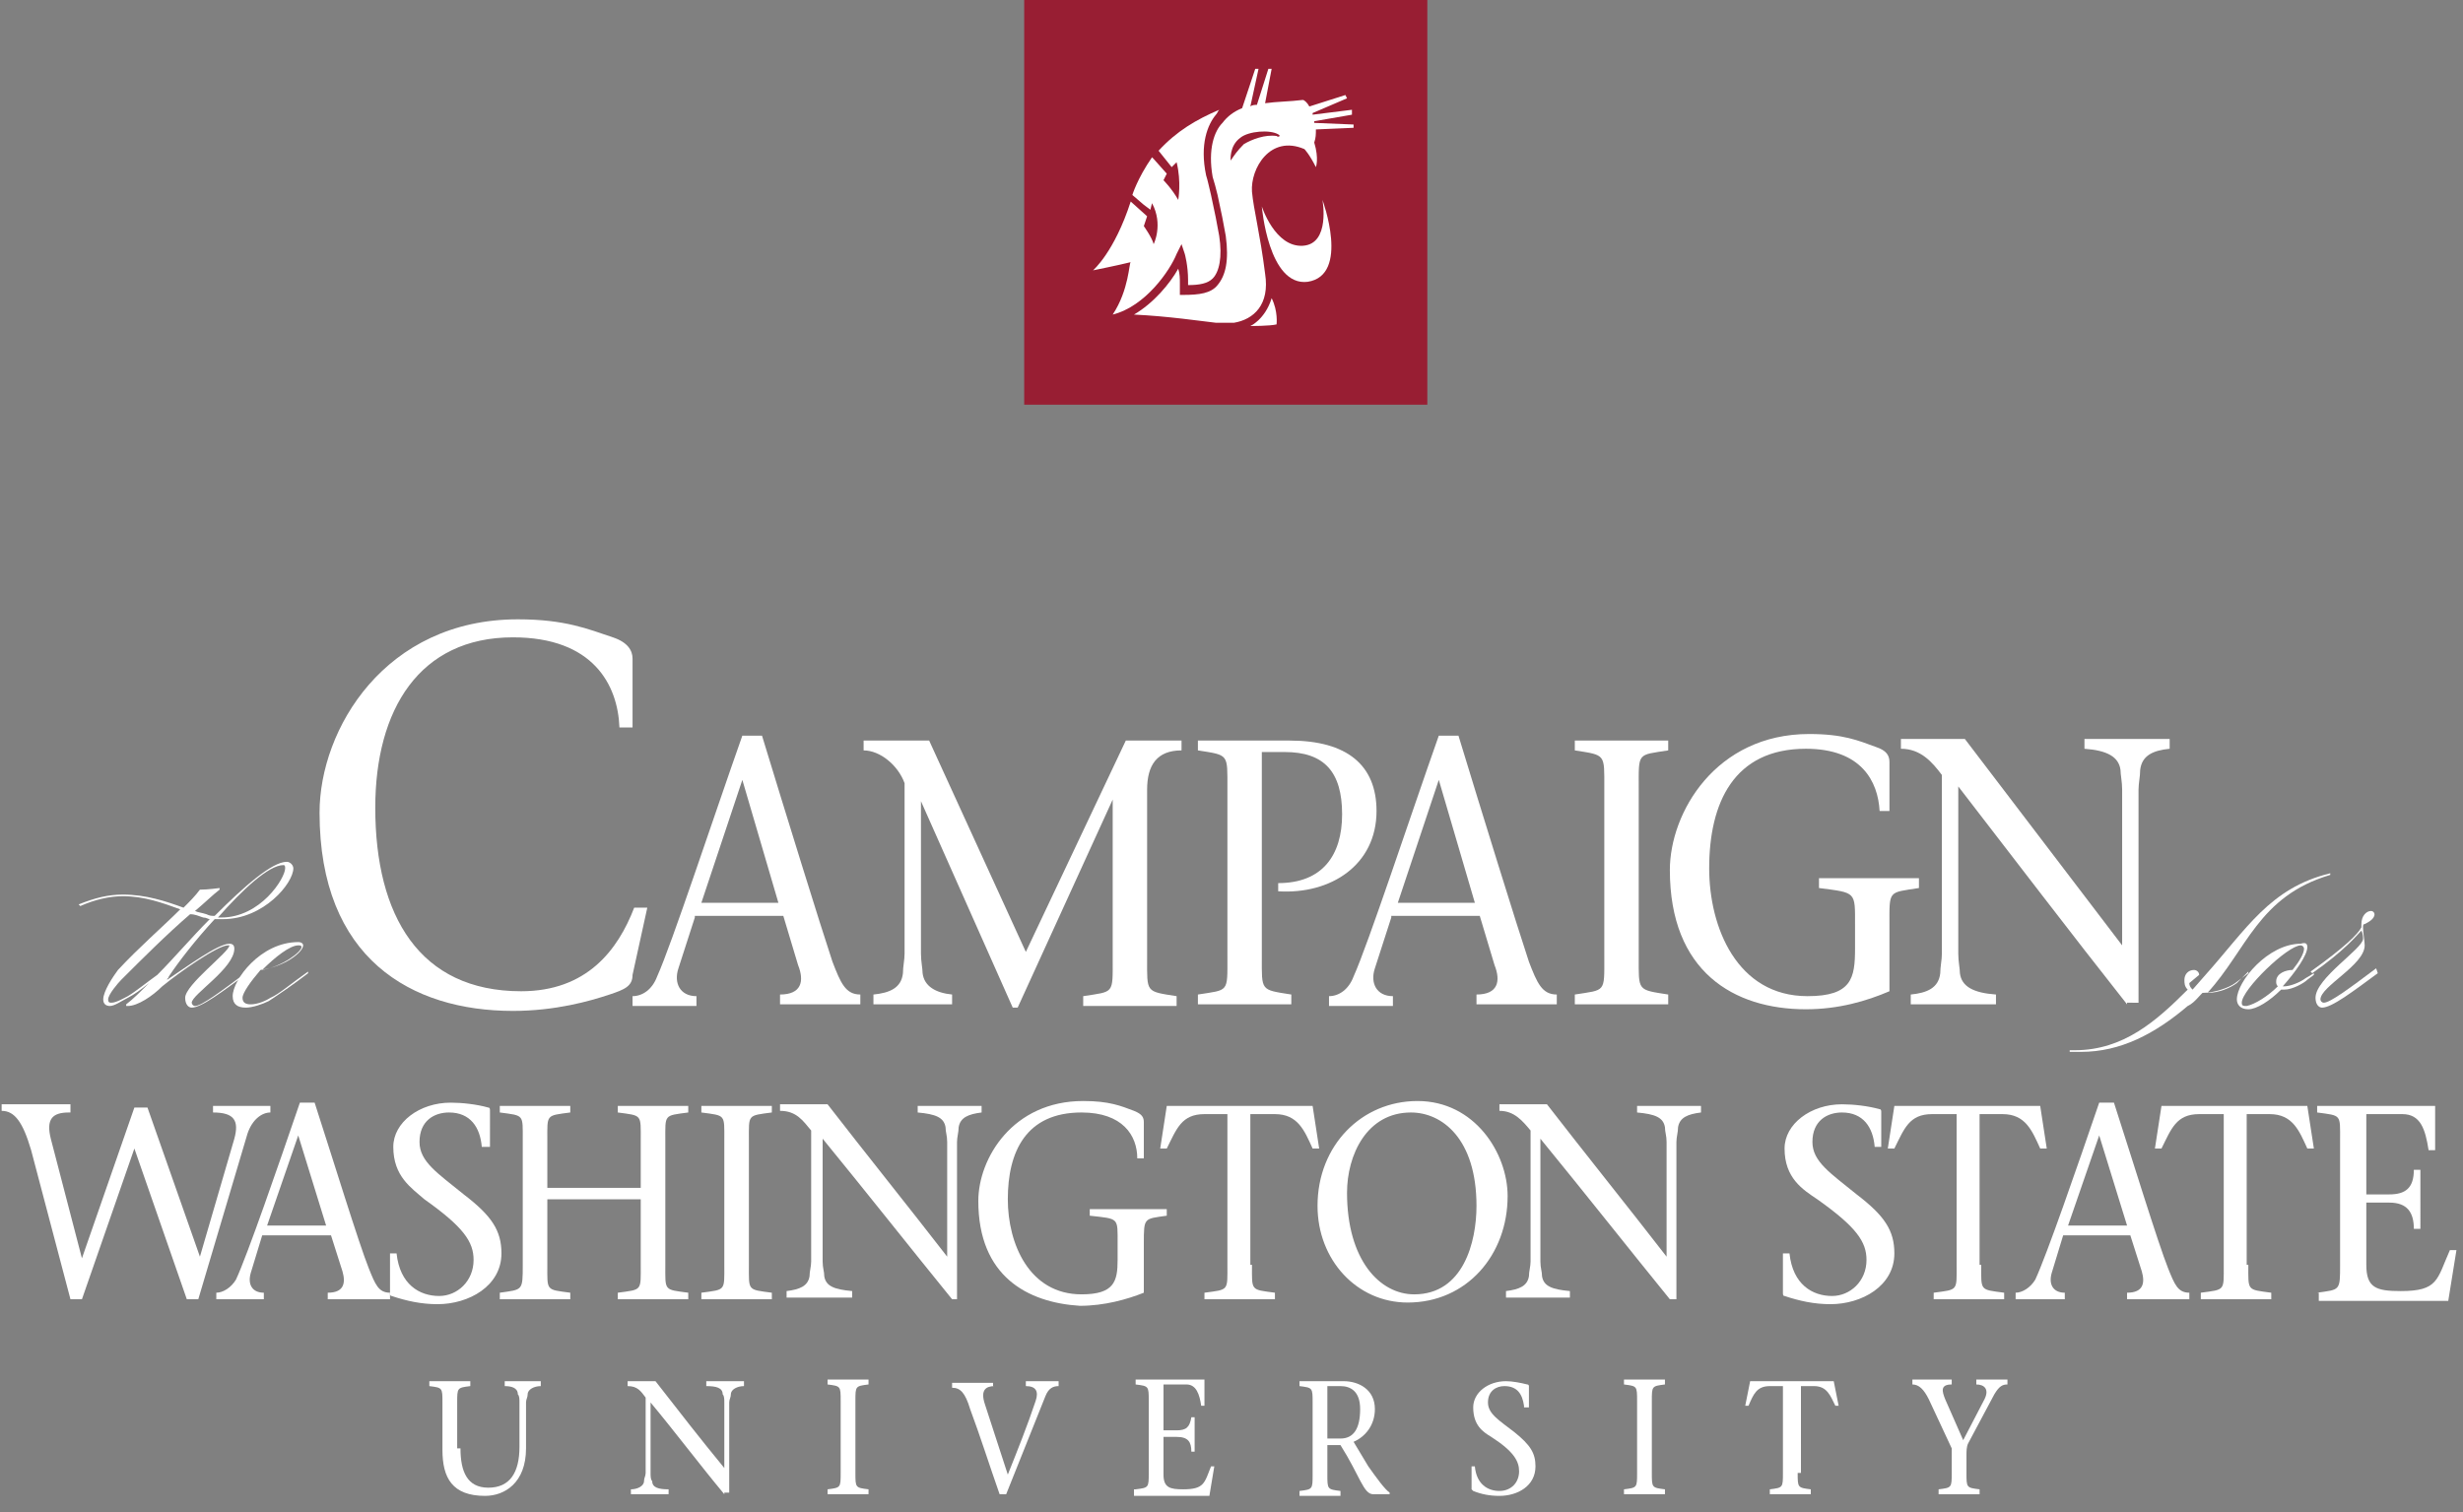 <?xml version="1.0" encoding="utf-8"?>
<!-- Generator: Adobe Illustrator 18.0.0, SVG Export Plug-In . SVG Version: 6.00 Build 0)  -->
<!DOCTYPE svg PUBLIC "-//W3C//DTD SVG 1.1//EN" "http://www.w3.org/Graphics/SVG/1.1/DTD/svg11.dtd">
<svg version="1.1" id="Layer_2" xmlns="http://www.w3.org/2000/svg" xmlns:xlink="http://www.w3.org/1999/xlink" x="0px" y="0px"
	 viewBox="0 0 150.3 92.3" enable-background="new 0 0 150.3 92.3" xml:space="preserve">
<rect x="0" y="0" width="150.3" height="92.3" fill="#808080" stroke="none"/>
<g>
	<g>
		<g>
			<g>
				<g>
					<path fill="#FFFFFF" d="M39.5,55.4l-0.9,4.1c0,0.7-0.5,0.9-1.4,1.2c-1.2,0.4-3.3,1-5.9,1c-6.2,0-11.8-3.2-11.8-12.1
						c0-5.1,4-11.8,12.1-11.8c2.9,0,4.3,0.6,5.8,1.1c0.9,0.3,1.2,0.8,1.2,1.3v4.2h-0.8c-0.1-2.6-1.6-5.5-6.5-5.5
						c-5.7,0-8.4,4.4-8.4,10.4c0,6.6,2.7,11.2,8.9,11.2c4,0,5.9-2.5,6.9-5.1H39.5z"/>
					<path fill="#FFFFFF" d="M42.4,56l-1,3.1c-0.3,0.9,0.1,1.7,1.1,1.7v0.6h-3.9v-0.6c0.6,0,1.2-0.4,1.5-1.2c0.9-2,3.4-9.6,5.2-14.7
						h1.2c1.4,4.6,3.6,11.7,4.3,13.8c0.5,1.3,0.8,2,1.7,2v0.6h-4.9v-0.6c1.3,0,1.5-0.8,1.1-1.8l-0.9-3H42.4z M47.5,55.1l-2.2-7.5h0
						l-2.5,7.5H47.5z"/>
					<path fill="#FFFFFF" d="M56.2,48.9L56.2,48.9l0,9.3c0,0.5,0.1,0.9,0.1,1.2c0.1,0.8,0.8,1.2,1.8,1.3v0.6h-4.8v-0.6
						c1-0.1,1.7-0.4,1.8-1.3c0-0.4,0.1-0.8,0.1-1.2V47.8c-0.4-1.1-1.5-2-2.5-2v-0.6h4l5.9,12.9l6.1-12.9h3.4v0.6
						c-1.5,0-2.1,0.9-2.1,2.4v10.3c0,2.1-0.1,2,1.8,2.3v0.6h-5.7v-0.6c1.9-0.3,1.8-0.1,1.8-2.3v-9.7h0l-5.8,12.7h-0.3L56.2,48.9z"/>
					<path fill="#FFFFFF" d="M77,58.4c0,2.1-0.1,2,1.8,2.3v0.6h-5.7v-0.6c1.9-0.3,1.8-0.1,1.8-2.3V48.1c0-2.1,0.1-2-1.8-2.3v-0.6
						h5.6c3.5,0,5.3,1.5,5.3,4.3c0,3.3-2.8,5.1-6,4.9v-0.5c2.7,0,3.9-1.7,3.9-4.2c0-2.6-1.1-3.8-3.5-3.8H77V58.4z"/>
					<path fill="#FFFFFF" d="M84.9,56l-1,3.1c-0.3,0.9,0.1,1.7,1.1,1.7v0.6h-3.9v-0.6c0.6,0,1.2-0.4,1.5-1.2c0.9-2,3.4-9.6,5.2-14.7
						H89c1.4,4.6,3.6,11.7,4.3,13.8c0.5,1.3,0.8,2,1.7,2v0.6h-4.9v-0.6c1.3,0,1.5-0.8,1.1-1.8l-0.9-3H84.9z M90,55.1l-2.2-7.5h0
						l-2.5,7.5H90z"/>
					<path fill="#FFFFFF" d="M100,58.4c0,2.1-0.1,2,1.8,2.3v0.6h-5.7v-0.6c1.9-0.3,1.8-0.1,1.8-2.3V48.1c0-2.1,0.1-2-1.8-2.3v-0.6
						h5.7v0.6c-1.9,0.3-1.8,0.1-1.8,2.3V58.4z"/>
					<path fill="#FFFFFF" d="M101.9,53.1c0-3.5,2.8-8.3,8.5-8.3c2.1,0,3,0.4,4.1,0.8c0.6,0.2,0.8,0.5,0.8,0.9v3h-0.6
						c-0.1-1.8-1.1-3.8-4.5-3.8c-4.4,0-5.9,3.3-5.9,7.3c0,3.6,1.7,7.8,6,7.8c2.7,0,2.9-1.1,2.9-2.9v-1.4c0-2.1,0.1-2-2.2-2.3v-0.6
						h6.1v0.6c-1.9,0.3-1.8,0.1-1.8,2.3v4c-1.4,0.6-3.1,1.1-5.1,1.1C105.8,61.6,101.9,59.3,101.9,53.1z"/>
					<path fill="#FFFFFF" d="M129.8,61.3c-3.4-4.3-6.9-8.9-10.3-13.3v10.2c0,0.5,0.1,0.9,0.1,1.2c0.1,0.8,0.8,1.2,2.2,1.3v0.6h-5.2
						v-0.6c1-0.1,1.7-0.4,1.8-1.3c0-0.4,0.1-0.8,0.1-1.2V47.3c-0.6-0.8-1.3-1.6-2.5-1.6v-0.6h3.9c3.2,4.2,6.4,8.4,9.6,12.6h0v-9.5
						c0-0.5-0.1-0.9-0.1-1.2c-0.1-0.8-0.8-1.2-2.2-1.3v-0.6h5.2v0.6c-1,0.1-1.7,0.4-1.8,1.3c0,0.4-0.1,0.8-0.1,1.2v13H129.8z"/>
				</g>
				<g>
					<path fill="#FFFFFF" d="M137.2,59.3l0,0.1l-0.8,0.6c-0.4,0.3-1.3,0.6-2,0.6h0c-0.3,0.3-0.5,0.6-0.9,0.8c-2,1.7-4.1,2.8-6.5,2.8
						c-0.2,0-0.5,0-0.7,0l0-0.1c0.1,0,0.2,0,0.3,0c3,0,5-1.8,6.9-3.7c-0.2-0.2-0.2-0.4-0.2-0.6c0-0.3,0.2-0.6,0.6-0.6
						c0.1,0,0.3,0.1,0.3,0.3l-0.6,0.5c0,0.2,0.1,0.3,0.2,0.4l0.7-0.8c2.6-2.9,4-5.4,7.7-6.3l0,0.1c-4.4,1.3-5.1,4.6-7.5,7.2
						c0.7,0,1.4-0.3,1.8-0.6L137.2,59.3z"/>
					<path fill="#FFFFFF" d="M140.8,57.8c0,0.5-0.7,1.5-1.5,2.4h0.1c0.3,0,0.9-0.2,1.3-0.5l0.5-0.3l0,0.1l-0.4,0.3
						c-0.2,0.2-0.9,0.6-1.4,0.6c-0.1,0-0.2,0-0.2,0c-0.7,0.7-1.5,1.2-2,1.2c-0.5,0-0.7-0.3-0.7-0.6c0-1.1,1.9-3.4,3.9-3.4
						C140.7,57.5,140.8,57.6,140.8,57.8z M139,60.2c-0.1-0.1-0.1-0.2-0.1-0.3c0-0.5,0.6-0.7,1-0.7c0.4-0.5,0.7-1,0.7-1.3
						c0-0.1-0.1-0.2-0.2-0.2c-0.8,0-3.6,2.7-3.6,3.5c0,0.2,0.1,0.2,0.3,0.2C137.6,61.3,138.4,60.8,139,60.2z"/>
					<path fill="#FFFFFF" d="M145.1,59.4c-1.5,1.1-2.8,2.1-3.4,2.1c-0.2,0-0.4-0.2-0.4-0.6c0-1.2,2.9-3,2.9-3.6c0-0.1,0-0.3-0.1-0.5
						c-0.3,0.3-1,1.2-3,2.6l-0.1-0.1c2.1-1.5,2.9-2.3,3.1-2.7v-0.2c0-0.5,0.3-0.8,0.6-0.8c0.1,0,0.2,0.1,0.2,0.2
						c0,0.3-0.4,0.5-0.6,0.6c-0.1,0-0.1,0.1-0.1,0.2c0,0.4,0.1,0.8,0.1,1.1c0,1.2-2.7,2.5-2.7,3.3c0,0.1,0.1,0.2,0.2,0.2
						c0.4,0,1.6-0.9,3.2-2.1L145.1,59.4z"/>
				</g>
				<g>
					<path fill="#FFFFFF" d="M17.9,53c0,0.9-1.8,3.1-4.3,3.1c-0.2,0-0.3,0-0.5,0c-1.2,1.3-2.2,2.6-2.8,3.5c0,0.1-0.1,0.1-0.1,0.2
						c1.2-0.8,3.1-2.2,3.8-2.2c0.2,0,0.3,0.1,0.3,0.3c0,1.2-2.6,2.8-2.6,3.3c0,0.1,0.1,0.2,0.2,0.2c0.4,0,1.6-0.9,3.2-2.1l0,0.1
						c-1.5,1.1-2.8,2.1-3.4,2.1c-0.2,0-0.4-0.2-0.4-0.6c0-0.8,2.7-2.8,2.7-3.2c0,0,0,0-0.1,0c-0.6,0-2.9,1.6-4,2.5
						c-0.6,0.6-1.5,1.2-2.1,1.2c0,0-0.1,0-0.1,0c0,0,0,0,0-0.1C8.1,61,8.6,60.5,9.1,60c-0.5,0.4-0.9,0.7-1.3,0.9
						c-0.4,0.2-0.8,0.5-1.1,0.5c-0.2,0-0.4-0.1-0.4-0.4c0-0.5,0.6-1.4,0.9-1.8c1.3-1.4,2.7-2.6,3.8-3.7c-1.1-0.4-2.2-0.8-3.5-0.8
						c-0.8,0-1.7,0.2-2.6,0.6l-0.1-0.1c1-0.4,1.8-0.6,2.7-0.6c1.4,0,2.6,0.4,3.7,0.8c0.4-0.4,0.7-0.7,1-1.1c0.5,0,1.2-0.1,1.2-0.1
						l0,0.1c-0.4,0.3-0.9,0.8-1.5,1.3c0.2,0.1,0.4,0.1,0.7,0.2c0.2,0.1,0.3,0.1,0.5,0.1c1.8-1.8,3.5-3.3,4.4-3.3
						C17.7,52.6,17.9,52.8,17.9,53z M6.6,61c0,0.2,0.1,0.2,0.2,0.2c0.3,0,0.8-0.3,1-0.4c0.5-0.3,1.1-0.8,1.8-1.3
						c1-1,2.1-2.3,3.2-3.4c-0.1,0-0.2-0.1-0.4-0.1c-0.3-0.1-0.5-0.2-0.8-0.2c-1.4,1.2-3,2.8-4.2,4C7.2,60,6.6,60.7,6.6,61z M13.5,56
						c2.4,0,3.9-2.4,3.9-3c0-0.1,0-0.2-0.1-0.2c-0.9,0-2.5,1.5-4,3.2H13.5z"/>
					<path fill="#FFFFFF" d="M18.8,59.3l0,0.1c-0.9,0.7-1.8,1.3-2.4,1.7c-0.4,0.2-1,0.4-1.4,0.4c-0.5,0-0.8-0.2-0.8-0.7
						c0-1,1.7-3.3,4-3.3c0.2,0,0.3,0.1,0.3,0.2c0,0.4-1.1,1.3-2.6,1.5c-0.6,0.7-1.1,1.4-1.1,1.7c0,0.3,0.2,0.4,0.5,0.4
						c0.4,0,0.9-0.2,1.2-0.4C17,60.7,17.8,60,18.8,59.3z M18.2,57.7c-0.5,0-1.4,0.7-2.2,1.5c1.2-0.2,2.4-1.1,2.4-1.4
						C18.4,57.7,18.3,57.7,18.2,57.7z"/>
				</g>
			</g>
			<g>
				<g>
					<path fill="#FFFFFF" d="M4.2,67.9c-1,0-1.4,0.4-1.1,1.6l1.9,7.3h0l3.2-9.2H9l3.2,9.1h0c0.7-2.4,1.4-4.8,2.1-7.2
						c0.3-1.1,0-1.6-1.3-1.6v-0.4h3.5v0.4c-0.5,0-1.1,0.4-1.4,1.3l-3,10.1h-0.7l-3.2-9.2L5,79.3H4.3l-2.4-9.1
						c-0.5-1.7-1-2.4-1.8-2.4v-0.4h4.2V67.9z"/>
					<path fill="#FFFFFF" d="M16,75.4l-0.7,2.3c-0.2,0.7,0.1,1.2,0.8,1.2v0.4h-2.9v-0.4c0.4,0,0.9-0.3,1.2-0.8
						c0.7-1.5,2.6-7,3.9-10.8h0.9c1.1,3.4,2.7,8.6,3.3,10.1c0.4,1,0.6,1.5,1.3,1.5v0.4H20v-0.4c1,0,1.1-0.6,0.9-1.3l-0.7-2.2H16z
						 M19.9,74.8l-1.7-5.5h0l-1.9,5.5H19.9z"/>
					<path fill="#FFFFFF" d="M29.4,70c-0.1-1.2-0.7-2.1-2-2.1c-0.9,0-1.8,0.5-1.8,1.8c0,1.2,1.1,1.9,2.7,3.2
						c1.7,1.3,2.3,2.2,2.3,3.6c0,2-2,3.1-3.9,3.1c-1,0-1.9-0.2-2.8-0.5c-0.1,0-0.1-0.1-0.1-0.2v-2.4h0.4c0.2,1.9,1.4,2.6,2.6,2.6
						c1.1,0,2.1-0.9,2.1-2.2c0-1.1-0.6-2-3-3.7C25.1,72.5,24,71.8,24,70c0-1.5,1.6-2.7,3.5-2.7c0.7,0,1.6,0.1,2.3,0.3
						c0.1,0,0.1,0.1,0.1,0.2V70H29.4z"/>
					<path fill="#FFFFFF" d="M33.4,77.2c0,1.6-0.1,1.5,1.4,1.7v0.4h-4.3v-0.4c1.4-0.2,1.4-0.1,1.4-1.7v-7.6c0-1.6,0.1-1.5-1.4-1.7
						v-0.4h4.3v0.4c-1.5,0.2-1.4,0.1-1.4,1.7v2.9h5.7v-2.9c0-1.6,0.1-1.5-1.4-1.7v-0.4H42v0.4c-1.5,0.2-1.4,0.1-1.4,1.7v7.6
						c0,1.6-0.1,1.5,1.4,1.7v0.4h-4.3v-0.4c1.5-0.2,1.4-0.1,1.4-1.7v-4h-5.7V77.2z"/>
					<path fill="#FFFFFF" d="M45.7,77.2c0,1.6-0.1,1.5,1.4,1.7v0.4h-4.3v-0.4c1.5-0.2,1.4-0.1,1.4-1.7v-7.6c0-1.6,0.1-1.5-1.4-1.7
						v-0.4h4.3v0.4c-1.5,0.2-1.4,0.1-1.4,1.7V77.2z"/>
					<path fill="#FFFFFF" d="M58.1,79.3c-2.6-3.2-5.2-6.5-7.9-9.8v7.5c0,0.4,0.1,0.6,0.1,0.9c0.1,0.6,0.6,0.8,1.7,0.9v0.4h-4v-0.4
						c0.8-0.1,1.3-0.3,1.4-0.9c0-0.3,0.1-0.6,0.1-0.9v-8c-0.5-0.6-0.9-1.2-1.9-1.2v-0.4h2.9c2.4,3.1,4.9,6.2,7.3,9.3h0v-7
						c0-0.4-0.1-0.6-0.1-0.9c-0.1-0.6-0.6-0.8-1.7-0.9v-0.4h3.9v0.4c-0.8,0.1-1.3,0.3-1.4,0.9c0,0.3-0.1,0.6-0.1,0.9v9.6H58.1z"/>
					<path fill="#FFFFFF" d="M59.7,73.3c0-2.6,2.1-6.1,6.4-6.1c1.6,0,2.3,0.3,3.1,0.6c0.5,0.2,0.6,0.4,0.6,0.7v2.2h-0.4
						c0-1.4-0.9-2.8-3.4-2.8c-3.4,0-4.5,2.4-4.5,5.3c0,2.7,1.3,5.8,4.5,5.8c2,0,2.2-0.8,2.2-2.1v-1c0-1.6,0.1-1.5-1.7-1.7v-0.4h4.7
						v0.4c-1.4,0.2-1.4,0.1-1.4,1.7v3c-1,0.4-2.4,0.8-3.9,0.8C62.7,79.5,59.7,77.9,59.7,73.3z"/>
					<path fill="#FFFFFF" d="M76.4,77.2c0,1.6-0.1,1.5,1.4,1.7v0.4h-4.3v-0.4c1.5-0.2,1.4-0.1,1.4-1.7V68h-1.4
						c-1.4,0-1.7,0.9-2.3,2.1h-0.4l0.4-2.6h8.9l0.4,2.6h-0.4c-0.5-1.1-0.9-2.1-2.3-2.1h-1.5V77.2z"/>
					<path fill="#FFFFFF" d="M80.4,73.6c0-3.7,2.7-6.4,6.1-6.4c3.5,0,5.5,3.2,5.5,5.8c0,3.6-2.5,6.5-6.1,6.5
						C82.8,79.5,80.4,76.9,80.4,73.6z M90.1,73.6c0-4.1-2.1-5.7-4-5.7c-2.7,0-3.9,2.6-3.9,4.9c0,4.1,2,6.2,4.1,6.2
						C89.3,79,90.1,75.8,90.1,73.6z"/>
					<path fill="#FFFFFF" d="M101.9,79.3c-2.6-3.2-5.2-6.5-7.9-9.8v7.5c0,0.4,0.1,0.6,0.1,0.9c0.1,0.6,0.6,0.8,1.7,0.9v0.4h-3.9
						v-0.4c0.8-0.1,1.3-0.3,1.4-0.9c0-0.3,0.1-0.6,0.1-0.9v-8c-0.5-0.6-1-1.2-1.9-1.2v-0.4h2.9c2.4,3.1,4.9,6.2,7.3,9.3h0v-7
						c0-0.4-0.1-0.6-0.1-0.9c-0.1-0.6-0.6-0.8-1.7-0.9v-0.4h3.9v0.4c-0.8,0.1-1.3,0.3-1.4,0.9c0,0.3-0.1,0.6-0.1,0.9v9.6H101.9z"/>
					<path fill="#FFFFFF" d="M114.4,70c-0.1-1.2-0.7-2.1-2-2.1c-0.9,0-1.8,0.5-1.8,1.8c0,1.2,1.1,1.9,2.7,3.2
						c1.7,1.3,2.3,2.2,2.3,3.6c0,2-2,3.1-3.9,3.1c-1,0-1.9-0.2-2.8-0.5c-0.1,0-0.1-0.1-0.1-0.2v-2.4h0.4c0.2,1.9,1.4,2.6,2.6,2.6
						c1.1,0,2.1-0.9,2.1-2.2c0-1.1-0.6-2-3-3.7c-0.9-0.6-2-1.3-2-3.1c0-1.5,1.6-2.7,3.5-2.7c0.7,0,1.6,0.1,2.3,0.3
						c0.1,0,0.1,0.1,0.1,0.2V70H114.4z"/>
					<path fill="#FFFFFF" d="M120.9,77.2c0,1.6-0.1,1.5,1.4,1.7v0.4H118v-0.4c1.5-0.2,1.4-0.1,1.4-1.7V68h-1.5
						c-1.4,0-1.7,0.9-2.3,2.1h-0.4l0.4-2.6h8.9l0.4,2.6h-0.4c-0.5-1.1-0.9-2.1-2.3-2.1h-1.4V77.2z"/>
					<path fill="#FFFFFF" d="M125.9,75.4l-0.7,2.3c-0.2,0.7,0.1,1.2,0.8,1.2v0.4H123v-0.4c0.4,0,0.9-0.3,1.2-0.8
						c0.7-1.5,2.6-7,3.9-10.8h0.9c1.1,3.4,2.7,8.6,3.3,10.1c0.4,1,0.6,1.5,1.3,1.5v0.4h-3.8v-0.4c1,0,1.1-0.6,0.9-1.3l-0.7-2.2
						H125.9z M129.8,74.8l-1.7-5.5h0l-1.9,5.5H129.8z"/>
					<path fill="#FFFFFF" d="M137.2,77.2c0,1.6-0.1,1.5,1.4,1.7v0.4h-4.3v-0.4c1.5-0.2,1.4-0.1,1.4-1.7V68h-1.5
						c-1.4,0-1.7,0.9-2.3,2.1h-0.4l0.4-2.6h8.9l0.4,2.6h-0.4c-0.5-1.1-0.9-2.1-2.3-2.1h-1.4V77.2z"/>
					<path fill="#FFFFFF" d="M141.4,78.9c1.4-0.2,1.4-0.1,1.4-1.7v-7.6c0-1.6,0.1-1.5-1.4-1.7v-0.4h7.2v2.7h-0.4
						c-0.2-1.3-0.5-2.2-1.6-2.2h-2.2v4.9h1.4c1,0,1.5-0.4,1.5-1.5h0.4V75h-0.4c0-1-0.4-1.6-1.5-1.6h-1.4v3.8c0,1.4,0.6,1.6,2.1,1.6
						c2.3,0,2.2-0.7,3-2.5h0.4l-0.5,3.1h-7.9V78.9z"/>
				</g>
				<g>
					<path fill="#FFFFFF" d="M28.1,88.4c0,1.4,0.4,2.4,1.7,2.4c1.3,0,1.9-0.9,1.9-2.5v-2.7c0-0.2,0-0.4-0.1-0.5
						c0-0.4-0.4-0.5-0.8-0.5v-0.3h2.2v0.3c-0.4,0-0.8,0.2-0.8,0.5c0,0.2-0.1,0.3-0.1,0.5v2.8c0,2.1-1.3,2.9-2.5,2.9
						c-2,0-2.6-1.1-2.6-2.8v-2.9c0-0.9,0-0.9-0.8-1v-0.3h2.5v0.3c-0.8,0.1-0.8,0.1-0.8,1V88.4z"/>
					<path fill="#FFFFFF" d="M44.2,91.2c-1.5-1.8-3-3.8-4.5-5.6v4.3c0,0.2,0,0.4,0.1,0.5c0,0.4,0.4,0.5,1,0.5v0.3h-2.3v-0.3
						c0.4,0,0.8-0.2,0.8-0.5c0-0.2,0.1-0.3,0.1-0.5v-4.6c-0.3-0.4-0.5-0.7-1.1-0.7v-0.3h1.7c1.4,1.8,2.8,3.6,4.2,5.3h0v-4
						c0-0.2,0-0.4-0.1-0.5c0-0.4-0.4-0.5-1-0.5v-0.3h2.3v0.3c-0.4,0-0.8,0.2-0.8,0.5c0,0.2-0.1,0.3-0.1,0.5v5.5H44.2z"/>
					<path fill="#FFFFFF" d="M52.2,89.9c0,0.9,0,0.9,0.8,1v0.3h-2.5v-0.3c0.8-0.1,0.8-0.1,0.8-1v-4.4c0-0.9,0-0.9-0.8-1v-0.3H53v0.3
						c-0.8,0.1-0.8,0.1-0.8,1V89.9z"/>
					<path fill="#FFFFFF" d="M60.7,84.6c-0.5,0-0.9,0.2-0.6,1.1c0.4,1.2,0.9,2.8,1.4,4.3c0.6-1.5,1.2-3,1.7-4.5
						c0.2-0.6,0-0.9-0.6-0.9v-0.3h2v0.3c-0.3,0-0.6,0.1-0.8,0.6c-0.8,2-1.6,4-2.4,6H61c-0.6-1.7-1.2-3.6-1.8-5.2
						c-0.3-1-0.6-1.3-1.1-1.3v-0.3h2.5V84.6z"/>
					<path fill="#FFFFFF" d="M69.3,90.9c0.8-0.1,0.8-0.1,0.8-1v-4.4c0-0.9,0-0.9-0.8-1v-0.3h4.2v1.6h-0.2c-0.1-0.7-0.3-1.3-0.9-1.3
						H71v2.8h0.8c0.6,0,0.8-0.2,0.9-0.8h0.2v2.1h-0.2c0-0.6-0.2-0.9-0.9-0.9H71V90c0,0.8,0.4,0.9,1.2,0.9c1.3,0,1.3-0.4,1.7-1.4h0.2
						l-0.3,1.8h-4.6V90.9z"/>
					<path fill="#FFFFFF" d="M79.3,84.3H82c0.9,0,1.9,0.5,1.9,1.7c0,1-0.6,1.7-1.3,2l0.9,1.5c0.5,0.7,1,1.4,1.3,1.6v0.1h-1
						c-0.6,0-0.8-1.1-2-3H81v1.8c0,0.9,0,0.9,0.8,1v0.3h-2.5v-0.3c0.8-0.1,0.8-0.1,0.8-1v-4.4c0-0.9,0-0.9-0.8-1V84.3z M81,87.8h0.8
						c0.8,0,1.2-0.6,1.2-1.8c0-1.1-0.6-1.4-1.2-1.4H81V87.8z"/>
					<path fill="#FFFFFF" d="M93,85.8c-0.1-0.7-0.4-1.2-1.2-1.2c-0.5,0-1,0.3-1,1c0,0.7,0.7,1.1,1.6,1.8c1,0.8,1.3,1.3,1.3,2.1
						c0,1.2-1.1,1.8-2.2,1.8c-0.6,0-1.1-0.1-1.6-0.3c0,0-0.1-0.1-0.1-0.1v-1.4H90c0.1,1.1,0.8,1.5,1.5,1.5c0.7,0,1.2-0.5,1.2-1.2
						c0-0.6-0.3-1.2-1.7-2.1c-0.5-0.3-1.1-0.7-1.1-1.8c0-0.9,0.9-1.6,2-1.6c0.4,0,0.9,0.1,1.3,0.2c0.1,0,0.1,0.1,0.1,0.1v1.3H93z"/>
					<path fill="#FFFFFF" d="M100.8,89.9c0,0.9,0,0.9,0.8,1v0.3h-2.5v-0.3c0.8-0.1,0.8-0.1,0.8-1v-4.4c0-0.9,0-0.9-0.8-1v-0.3h2.5
						v0.3c-0.8,0.1-0.8,0.1-0.8,1V89.9z"/>
					<path fill="#FFFFFF" d="M109.7,89.9c0,0.9,0,0.9,0.8,1v0.3H108v-0.3c0.8-0.1,0.8-0.1,0.8-1v-5.3h-0.8c-0.8,0-1,0.5-1.3,1.2
						h-0.2l0.3-1.5h5.1l0.3,1.5h-0.2c-0.3-0.6-0.5-1.2-1.3-1.2h-0.8V89.9z"/>
					<path fill="#FFFFFF" d="M118.3,90.9c0.8-0.1,0.8-0.1,0.8-1v-1.5l-1.4-3c-0.3-0.6-0.6-0.9-1-0.9v-0.3h2.4v0.3
						c-0.7,0-0.6,0.4-0.4,0.9l1.1,2.5l1.3-2.5c0.3-0.6,0-0.9-0.5-0.9v-0.3h1.9v0.3c-0.3,0-0.5,0.1-0.8,0.6l-1.6,3
						c-0.1,0.2-0.1,0.5-0.1,0.7v1.1c0,0.9,0,0.9,0.8,1v0.3h-2.5V90.9z"/>
				</g>
			</g>
		</g>
	</g>
	<g>
		<rect x="62.5" y="0" fill="#981E33" width="24.6" height="24.7"/>
		<g>
			<g>
				<g>
					<path fill="#FFFFFF" d="M77.9,19.8c0,0,0.1-0.8-0.3-1.6c-0.4,1.3-1.3,1.7-1.3,1.7S77.5,19.9,77.9,19.8z"/>
				</g>
				<path fill="#FFFFFF" d="M80.7,12.2c0,0,0.5,2.7-1.2,2.8c-1.7,0.1-2.5-2.4-2.5-2.4s0.4,4.9,2.8,4.6
					C82.4,16.8,80.7,12.2,80.7,12.2z"/>
				<path fill="#FFFFFF" d="M67.9,19.2L67.9,19.2c2-0.5,3.5-2.7,3.9-3.7l0.3-0.6l0.2,0.6c0,0,0.2,0.7,0.2,1.6c0,0.1,0,0.2,0,0.3
					c0.7,0,1.2-0.1,1.5-0.4c0.4-0.4,0.6-1.3,0.4-2.6c-0.1-0.6-0.3-1.6-0.5-2.5c-0.1-0.4-0.2-0.9-0.3-1.2c-0.4-1.9,0.1-3.1,0.6-3.7
					c0.1-0.1,0.1-0.2,0.2-0.3C73,7.3,71.8,8,70.7,9.2l0.8,1l0.3-0.3c0.3,1.2,0.1,2.3,0.1,2.3c-0.4-0.7-0.9-1.2-0.9-1.2l0.2-0.4
					l-0.8-0.9l-0.1-0.1c-0.9,1.3-1.2,2.3-1.2,2.3l0.7,0.6l0.4,0.3l0.1-0.4c0.7,1.3,0.1,2.5,0.1,2.5c-0.1-0.4-0.6-1.1-0.6-1.1
					l0.2-0.6l-1-0.9c-1,3.1-2.3,4.2-2.3,4.2s1.5-0.3,2.3-0.5C68.9,16,68.9,17.7,67.9,19.2z"/>
			</g>
			<g>
				<path fill="#FFFFFF" d="M82.6,7.6l-2.4-0.1c0,0,0-0.1,0-0.1L82.5,7l0-0.3L80.1,7c0,0,0-0.1,0-0.1L82.2,6l-0.1-0.2l-2.2,0.7
					c-0.1-0.2-0.3-0.4-0.4-0.4c-0.8,0.1-1.6,0.1-2.3,0.2l0.4-2.1h-0.2l-0.7,2.2c-0.1,0-0.3,0-0.4,0.1l0.5-2.3h-0.2l-0.8,2.4l0,0
					c-0.5,0.2-0.9,0.5-1.2,0.9C74.1,8,73.7,9.1,74,10.8c0.1,0.3,0.2,0.7,0.3,1.1c0.2,0.9,0.4,1.9,0.5,2.5c0.2,1.5,0,2.4-0.5,3
					c-0.4,0.5-1.1,0.6-2.1,0.6l-0.2,0l0-0.2c0-0.2,0-0.3,0-0.5c0-0.3,0-0.6-0.1-0.9c-0.5,0.9-1.5,2.1-2.7,2.8c2.1,0.1,4.1,0.4,5,0.5
					c0.1,0,0.2,0,0.3,0c0,0,0.1,0,0.1,0c0,0,0,0,0,0c0.2,0,0.4,0,0.6,0c0,0,0,0,0,0c0,0,0.1,0,0.1,0c1.2-0.2,2.2-1.1,1.9-3
					c-0.3-2.4-0.7-3.9-0.8-5c-0.1-1.4,1.1-3.5,3.2-2.6c0,0,0.3,0.3,0.7,1.1c0,0,0.2-0.5-0.1-1.5c0.1-0.3,0.1-0.5,0.1-0.8l2.3-0.1
					V7.6z"/>
				<path fill="#981E33" d="M75.1,9.8c0,0-0.1-0.9,0.6-1.4C76.2,8,77.5,7.9,78,8.2c0.2,0.1,0,0.2-0.1,0.1c-0.7-0.1-1.5,0.2-2,0.5
					C75.5,9.2,75.3,9.5,75.1,9.8z"/>
			</g>
		</g>
	</g>
</g>
</svg>
